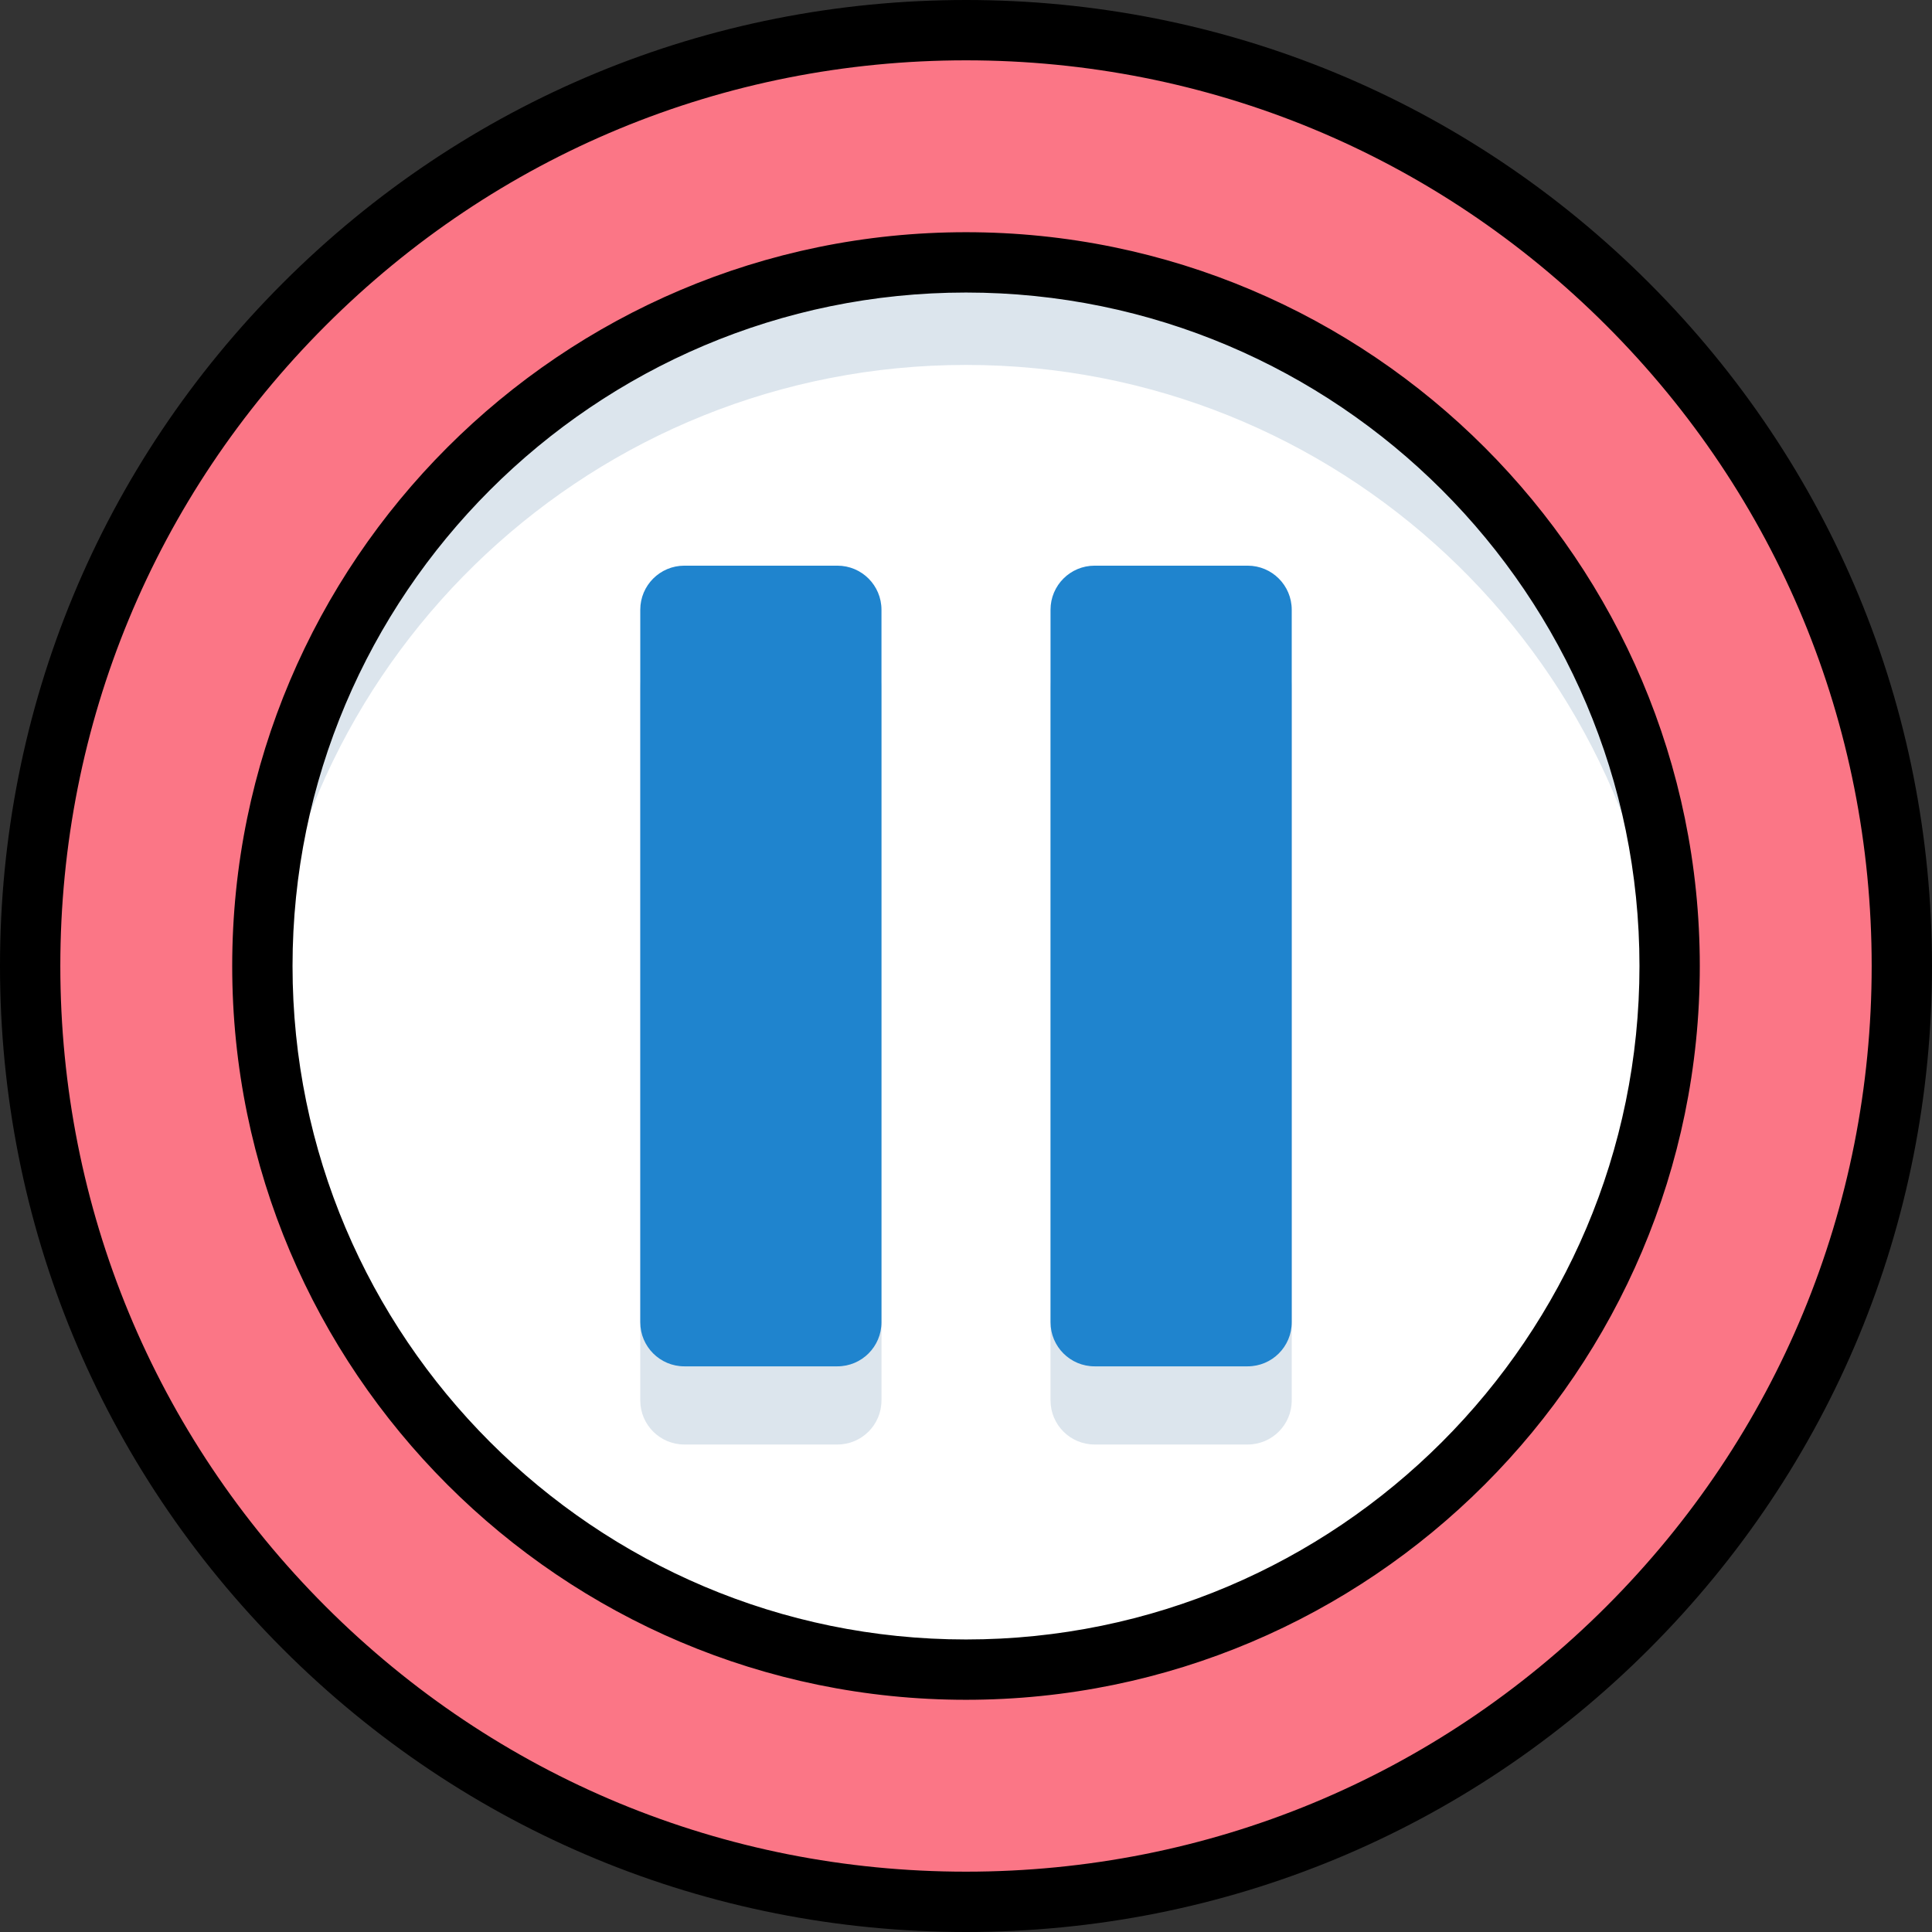 <?xml version="1.0" encoding="iso-8859-1"?>
<!-- Generator: Adobe Illustrator 19.0.0, SVG Export Plug-In . SVG Version: 6.00 Build 0)  -->
<svg version="1.1" id="Layer_1" xmlns="http://www.w3.org/2000/svg" xmlns:xlink="http://www.w3.org/1999/xlink" x="0px" y="0px"
	 viewBox="0 0 512 512" style="enable-background:new 0 0 512 512;" xml:space="preserve">
<rect x="0" y="0" width="512" height="512" fill="#333333" stroke="none"/>
<circle style="fill:#FB7686;" cx="255.996" cy="255.996" r="248.003"/>
<circle style="fill:#FFFFFF;" cx="255.996" cy="255.996" r="186.474"/>
<g>
	<path style="opacity:0.15;fill:#145587;enable-background:new    ;" d="M181.358,170.625h40.561c6.451,0,11.68,5.229,11.68,11.68
		v188.826c0,6.45-5.229,11.679-11.68,11.679h-40.561c-6.45,0-11.68-5.229-11.68-11.679V182.305
		C169.678,175.854,174.908,170.625,181.358,170.625z"/>
	<path style="opacity:0.15;fill:#145587;enable-background:new    ;" d="M330.642,170.625h-40.561c-6.451,0-11.68,5.229-11.68,11.68
		v188.826c0,6.45,5.229,11.679,11.68,11.679h40.561c6.451,0,11.68-5.229,11.68-11.679V182.305
		C342.322,175.854,337.094,170.625,330.642,170.625z"/>
	<path style="opacity:0.15;fill:#145587;enable-background:new    ;" d="M256.001,69.531c-102.985,0-186.47,83.485-186.47,186.469
		c0,4.57,0.173,9.1,0.496,13.588c6.961-96.639,87.56-172.881,185.975-172.881c98.413,0,179.013,76.243,185.975,172.881
		c0.323-4.488,0.496-9.018,0.496-13.588C442.471,153.016,358.986,69.531,256.001,69.531z"/>
</g>
<g>
	<path style="fill:#1F84CE;" d="M181.358,149.908h40.561c6.451,0,11.68,5.229,11.68,11.679v188.827
		c0,6.45-5.229,11.679-11.68,11.679h-40.561c-6.45,0-11.68-5.229-11.68-11.679V161.587
		C169.678,155.137,174.908,149.908,181.358,149.908z"/>
	<path style="fill:#1F84CE;" d="M330.642,149.908h-40.561c-6.451,0-11.68,5.229-11.68,11.679v188.827
		c0,6.45,5.229,11.679,11.68,11.679h40.561c6.451,0,11.68-5.229,11.68-11.679V161.587
		C342.322,155.137,337.094,149.908,330.642,149.908z"/>
</g>
<path d="M256.001,61.537c-107.228,0-194.464,87.236-194.464,194.463s87.236,194.463,194.464,194.463s194.463-87.236,194.463-194.463
	S363.228,61.537,256.001,61.537z M256.001,434.476c-98.412,0-178.477-80.063-178.477-178.476S157.588,77.525,256.001,77.525
	c98.411,0,178.476,80.063,178.476,178.476S354.413,434.476,256.001,434.476z M437.02,74.981C388.668,26.629,324.381,0,256.001,0
	S123.333,26.629,74.981,74.981S0,187.619,0,256.001s26.628,132.667,74.981,181.019S187.62,512,256.001,512
	s132.667-26.628,181.019-74.981S512,324.38,512,255.999S485.372,123.332,437.02,74.981z M425.715,425.715
	c-45.332,45.332-105.604,70.297-169.715,70.297s-124.383-24.965-169.715-70.297C40.953,380.383,15.987,320.11,15.987,256.001
	S40.953,131.618,86.286,86.285c45.332-45.332,105.604-70.297,169.715-70.297s124.383,24.965,169.715,70.297
	s70.297,105.606,70.297,169.715S471.047,380.383,425.715,425.715z"/>
<g>
</g>
<g>
</g>
<g>
</g>
<g>
</g>
<g>
</g>
<g>
</g>
<g>
</g>
<g>
</g>
<g>
</g>
<g>
</g>
<g>
</g>
<g>
</g>
<g>
</g>
<g>
</g>
<g>
</g>
</svg>
